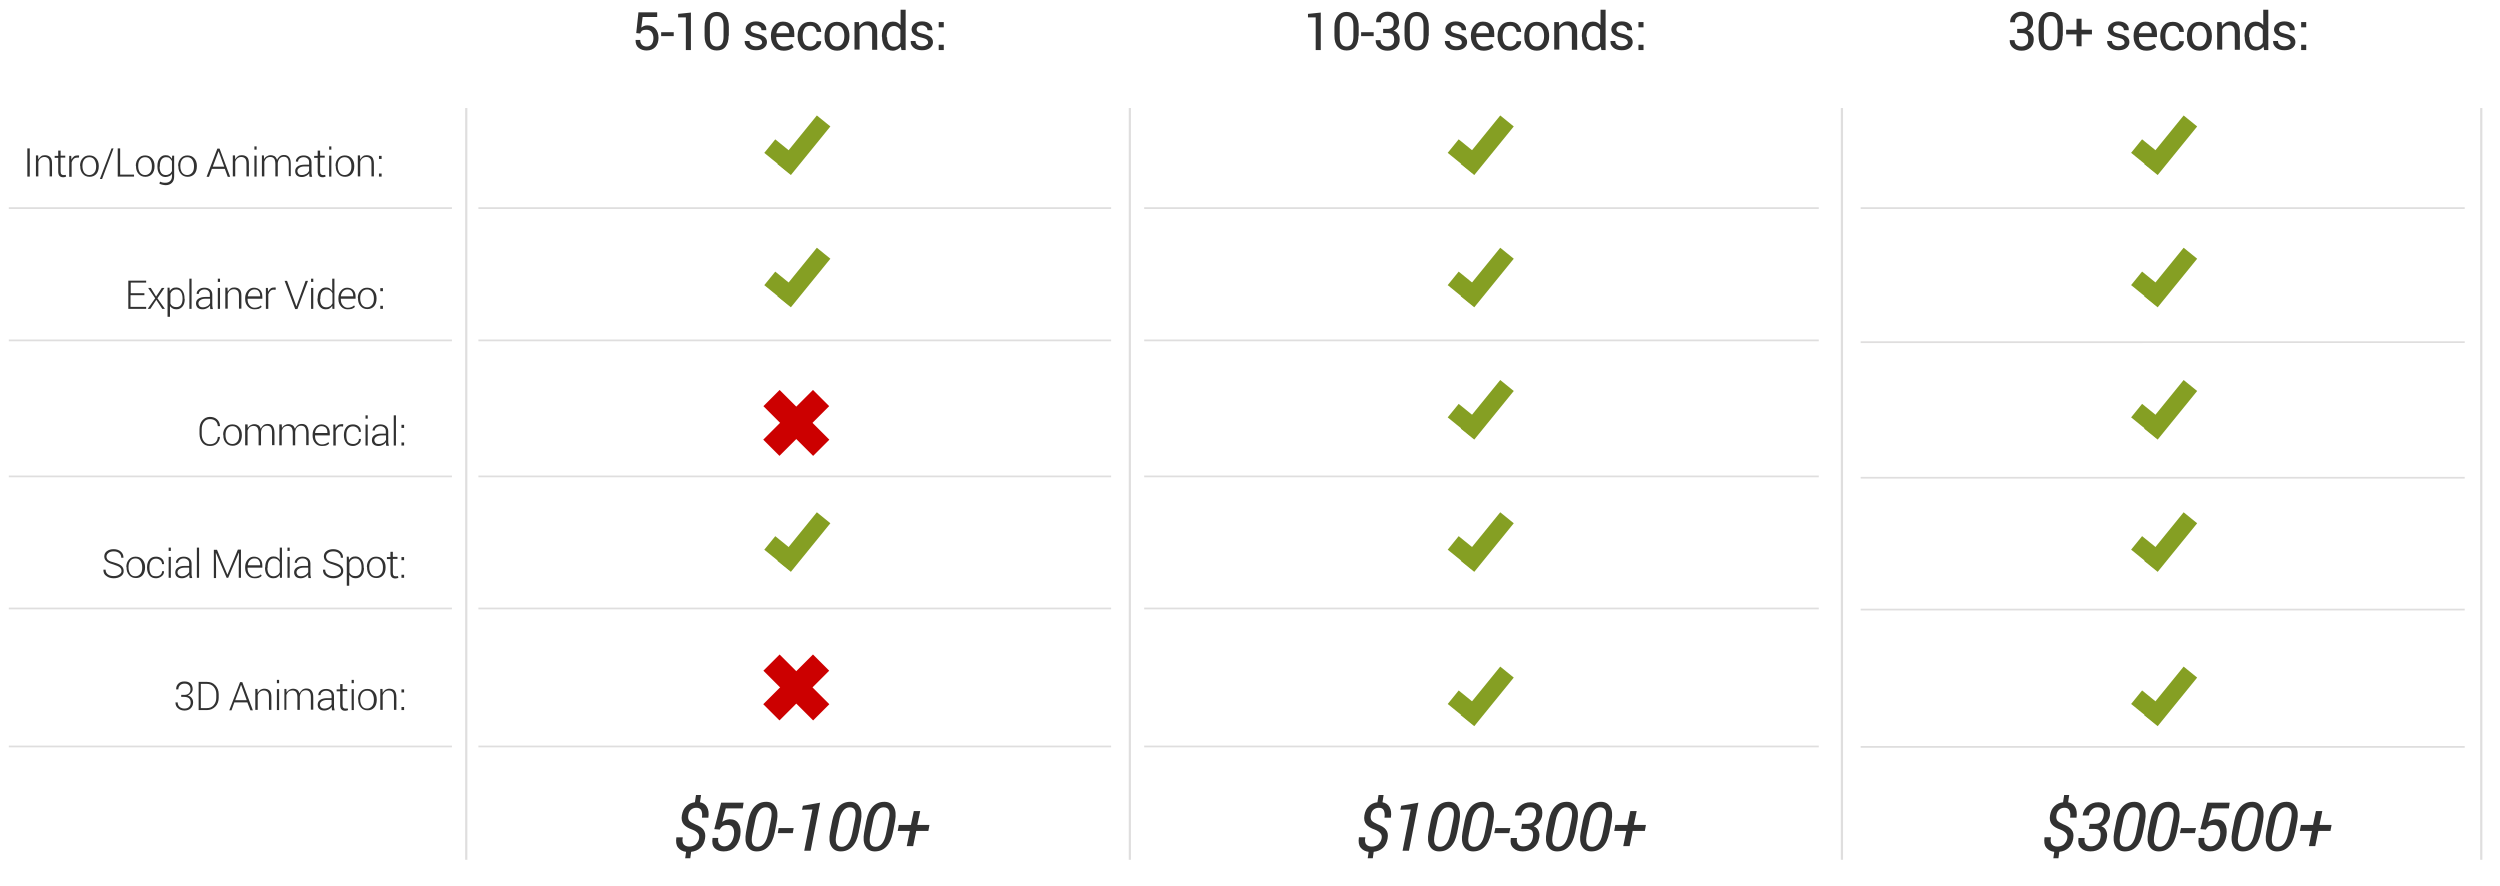 <svg id="Table_1_" xmlns="http://www.w3.org/2000/svg" viewBox="0 0 1134 402"><style>.st0{fill-rule:evenodd;clip-rule:evenodd;fill:#dfdede}.st1{fill:#313131}.st2{fill:#C00}.st3{fill:#859f23}</style><g id="Box_x2F_vertical_lines"><g id="Box"><path class="st0" d="M211 49h1v341h-1z" id="Shape_1_copy_11_6_"/><path class="st0" d="M512 49h1v341h-1z" id="Shape_1_copy_11_4_"/><path class="st0" d="M835 49h1v341h-1z" id="Shape_1_copy_11"/><path class="st0" d="M1125 49h1v341h-1z" id="Shape_1_copy_11_2_"/></g></g><g id="_x35_-10sec_1_"><g id="Price"><path class="st1" d="M317.1 380.3c.1-.9 0-1.7-.5-2.3-.5-.6-1.3-1.2-2.6-1.7-1.8-.6-3.1-1.4-3.9-2.4-.8-1-1.1-2.4-.8-4.1.3-1.7.9-3.1 2-4.1 1-1 2.3-1.6 3.9-1.8l.5-3.3h2.3l-.5 3.3c1.5.3 2.5 1 3.2 2.2.7 1.2.9 2.8.6 4.8h-2.9c.2-1.4.1-2.5-.3-3.3-.4-.8-1.1-1.2-2.2-1.2-1 0-1.8.3-2.5.9s-1.1 1.5-1.2 2.5c-.2 1 0 1.8.4 2.4.5.6 1.4 1.1 2.7 1.7 1.8.7 3.1 1.5 3.8 2.5s1 2.3.7 4c-.3 1.8-1 3.2-2.1 4.2s-2.5 1.6-4.2 1.8l-.4 2.9h-2.3l.4-2.9c-1.5-.2-2.7-.8-3.6-1.9s-1.1-2.7-.8-4.7h2.9c-.3 1.6-.1 2.7.5 3.3.6.6 1.4.9 2.4.9 1.1 0 2.1-.3 2.9-.9.9-.9 1.4-1.7 1.6-2.8zM324 376.1l3.1-12h10.2l-.4 2.6h-7.7l-1.6 6.1c.5-.3 1-.6 1.5-.8s1.1-.3 1.8-.4c1.9 0 3.3.6 4.1 2 .9 1.3 1.1 3.1.8 5.4-.4 2.3-1.2 4-2.5 5.3-1.3 1.3-3 1.9-5.1 1.9-1.7 0-3-.5-4-1.5s-1.3-2.5-1-4.5v-.1h2.6c-.2 1.2 0 2.2.5 2.8.5.6 1.3 1 2.2 1 1.1 0 2-.4 2.8-1.3.8-.9 1.3-2.1 1.6-3.6.2-1.5.1-2.6-.4-3.5-.5-.9-1.3-1.3-2.4-1.3-1 0-1.8.2-2.3.5-.5.4-1 .9-1.3 1.6l-2.5-.2zM351.4 377.6c-.6 3-1.6 5.1-3 6.5-1.4 1.4-3.1 2.1-5.2 2.1-1.9 0-3.3-.8-4.2-2.3-.9-1.5-1.1-3.6-.6-6.4l1-5.2c.6-3 1.6-5.1 3-6.5 1.4-1.4 3.1-2.1 5.2-2.1 1.9 0 3.3.8 4.2 2.3.9 1.5 1.1 3.6.6 6.4l-1 5.2zm-1.7-5.8c.4-2 .4-3.5 0-4.3-.4-.9-1.2-1.3-2.4-1.3-1.1 0-2.1.5-2.9 1.5-.8 1-1.5 2.4-1.8 4.2l-1.3 6.4c-.4 2-.4 3.5 0 4.4s1.2 1.4 2.4 1.4c1.1 0 2.1-.5 2.9-1.5.8-1 1.4-2.4 1.8-4.3l1.3-6.5zM359.6 377.9h-6.8l.4-2.3h6.8l-.4 2.3zM367.7 385.9h-2.9l3.7-18.7-4.7.1.4-1.8 7.8-1.4-4.3 21.8zM389.5 377.6c-.6 3-1.6 5.1-3 6.5-1.4 1.4-3.1 2.1-5.2 2.1-1.9 0-3.3-.8-4.2-2.3-.9-1.5-1.1-3.6-.6-6.4l1-5.2c.6-3 1.6-5.1 3-6.5 1.4-1.4 3.1-2.1 5.2-2.1 1.9 0 3.3.8 4.2 2.3.9 1.5 1.1 3.6.6 6.4l-1 5.2zm-1.7-5.8c.4-2 .4-3.5 0-4.3-.4-.9-1.2-1.3-2.4-1.3-1.1 0-2.1.5-2.9 1.5-.8 1-1.5 2.4-1.8 4.2l-1.3 6.4c-.4 2-.4 3.5 0 4.4s1.2 1.4 2.4 1.4c1.1 0 2.1-.5 2.9-1.5.8-1 1.4-2.4 1.8-4.3l1.3-6.5zM405 377.6c-.6 3-1.6 5.1-3 6.5-1.4 1.4-3.1 2.1-5.2 2.1-1.9 0-3.3-.8-4.2-2.3-.9-1.5-1.1-3.6-.6-6.4l1-5.2c.6-3 1.6-5.1 3-6.5 1.4-1.4 3.1-2.1 5.2-2.1 1.9 0 3.3.8 4.2 2.3.9 1.5 1.1 3.6.6 6.4l-1 5.2zm-1.8-5.8c.4-2 .4-3.5 0-4.3-.4-.9-1.2-1.3-2.4-1.3-1.1 0-2.1.5-2.9 1.5-.8 1-1.5 2.4-1.8 4.2l-1.3 6.4c-.4 2-.4 3.5 0 4.4s1.2 1.4 2.4 1.4c1.1 0 2.1-.5 2.9-1.5.8-1 1.4-2.4 1.8-4.3l1.3-6.5zM416.1 374.2h5.5l-.5 2.7h-5.5l-1.4 6.9h-2.9l1.4-6.9h-5.5l.5-2.7h5.5l1.3-6.3h2.9l-1.3 6.3z"/></g><g id="Lines_1_"><path class="st0" d="M217 94h287v.8H217z" id="Shape_1"/><path class="st0" d="M217 154h287v.8H217z" id="Shape_1_copy"/><path class="st0" d="M217 215.7h287v.8H217z" id="Shape_1_copy_6"/><path class="st0" d="M217 275.6h287v.8H217z" id="Shape_1_copy_7"/><path class="st0" d="M217 338.2h287v.8H217z" id="Shape_1_copy_8"/></g><g id="Marks_1_"><path class="st2" d="M368.765 296.873l7.353 7.354-22.556 22.556-7.354-7.353z"/><path class="st2" d="M346.278 304.235l7.354-7.353 22.556 22.556-7.353 7.354zM368.764 176.874l7.354 7.354-22.557 22.556-7.353-7.354z"/><path class="st2" d="M346.28 184.236l7.353-7.354 22.556 22.557-7.355 7.353z"/><path class="st3" d="M370.525 232.366l6.13 4.983-17.91 22.037-6.132-4.983z"/><path class="st3" d="M362.995 252.418l-4.983 6.13-11.33-9.207 4.983-6.13z"/><g><path class="st3" d="M370.527 112.37l6.13 4.983-17.912 22.04-6.13-4.984z"/><path class="st3" d="M362.99 132.42l-4.982 6.13-11.33-9.208 4.983-6.13z"/></g><g><path class="st3" d="M370.528 52.373l6.13 4.982-17.912 22.04-6.13-4.984z"/><path class="st3" d="M362.988 72.42l-4.982 6.13-11.33-9.207 4.982-6.13z"/></g></g><g id="_x35_-10sec"><path class="st1" d="M288.6 15l1-9.4h8.5v2.1h-6.6l-.6 4.8c.4-.3.8-.5 1.2-.7s1-.3 1.5-.3c1.6 0 2.8.5 3.7 1.5s1.4 2.4 1.4 4.2c0 1.7-.5 3.1-1.4 4.1s-2.3 1.6-4 1.6c-1.4 0-2.6-.4-3.6-1.2s-1.4-1.9-1.4-3.5v-.1h2.1c0 .9.3 1.6.8 2.2.5.5 1.2.8 2.1.8 1 0 1.7-.3 2.3-1 .5-.7.8-1.6.8-2.8 0-1.1-.3-2-.8-2.7-.5-.7-1.3-1.1-2.3-1.1-.9 0-1.6.1-2 .4s-.7.7-.9 1.3l-1.8-.2zM305.6 16.4h-5.7v-1.8h5.7v1.8zM313.4 22.7h-2.3V7.9h-3.5V6.3l5.8-.6v17zM330.5 16.2c0 2.2-.5 3.8-1.4 5s-2.3 1.7-4 1.7-3-.6-4-1.7-1.5-2.8-1.5-5v-4c0-2.2.5-3.8 1.5-5s2.3-1.8 4-1.8c1.7 0 3 .6 4 1.8s1.5 2.8 1.5 5v4zm-2.3-4.5c0-1.5-.3-2.6-.8-3.3-.5-.7-1.3-1.1-2.3-1.1s-1.8.4-2.3 1.1c-.5.7-.8 1.9-.8 3.3v5c0 1.5.3 2.6.8 3.3s1.3 1.1 2.3 1.1 1.8-.4 2.3-1.1.8-1.9.8-3.3v-5zM345.7 19.3c0-.5-.2-.9-.6-1.3s-1.1-.6-2.2-.9c-1.5-.3-2.7-.8-3.5-1.4-.8-.6-1.2-1.4-1.2-2.3 0-1 .4-1.9 1.3-2.6.9-.7 2-1.1 3.4-1.1 1.5 0 2.7.4 3.5 1.1s1.3 1.7 1.2 2.8v.1h-2.2c0-.6-.2-1.1-.7-1.5s-1.1-.7-1.8-.7c-.8 0-1.4.2-1.8.5s-.6.8-.6 1.3.2.9.5 1.2 1.1.5 2.1.8c1.6.3 2.8.8 3.6 1.4s1.2 1.4 1.2 2.4c0 1.1-.5 2-1.4 2.7s-2.1 1-3.6 1c-1.6 0-2.9-.4-3.8-1.2s-1.4-1.8-1.3-2.9v-.1h2.2c0 .8.3 1.4.9 1.8s1.2.6 2 .6 1.5-.2 1.9-.5.9-.6.9-1.2zM355.5 23c-1.8 0-3.2-.6-4.2-1.8s-1.6-2.7-1.6-4.6v-.5c0-1.8.5-3.3 1.6-4.5s2.3-1.8 3.8-1.8c1.7 0 3 .5 3.9 1.5s1.3 2.4 1.3 4.1v1.4h-8.2v.1c0 1.2.3 2.2.9 3 .6.8 1.4 1.2 2.5 1.2.8 0 1.5-.1 2.1-.3s1.1-.5 1.5-.9l.9 1.5c-.5.4-1.1.8-1.8 1.1s-1.6.5-2.7.5zm-.3-11.4c-.8 0-1.4.3-2 1-.5.7-.9 1.5-1 2.4v.1h5.8v-.3c0-.9-.2-1.7-.7-2.3s-1.2-.9-2.1-.9zM367.5 21.1c.8 0 1.4-.2 2-.7s.9-1.1.9-1.7h2.1v.1c0 1.1-.4 2.1-1.5 2.9s-2.2 1.3-3.5 1.3c-1.8 0-3.3-.6-4.2-1.8s-1.5-2.7-1.5-4.5v-.5c0-1.8.5-3.3 1.5-4.5s2.4-1.8 4.2-1.8c1.5 0 2.7.4 3.6 1.3s1.4 1.9 1.4 3.2v.1h-2.1c0-.8-.3-1.4-.8-2s-1.2-.8-2.1-.8c-1.2 0-2.1.4-2.6 1.3s-.8 1.9-.8 3.2v.5c0 1.3.3 2.4.8 3.2.5.8 1.4 1.2 2.6 1.2zM374 16.3c0-1.9.5-3.4 1.5-4.6s2.4-1.8 4.1-1.8c1.8 0 3.1.6 4.2 1.8s1.5 2.8 1.5 4.6v.3c0 1.9-.5 3.4-1.5 4.6s-2.4 1.8-4.1 1.8-3.1-.6-4.2-1.8-1.5-2.8-1.5-4.6v-.3zm2.3.2c0 1.3.3 2.5.8 3.3.6.9 1.4 1.3 2.5 1.3s1.9-.4 2.5-1.3c.6-.9.9-2 .9-3.3v-.3c0-1.3-.3-2.4-.9-3.3s-1.4-1.3-2.5-1.3-1.9.4-2.5 1.3-.8 2-.8 3.3v.3zM389.6 10l.2 1.9c.4-.7 1-1.2 1.6-1.6.6-.4 1.4-.6 2.2-.6 1.4 0 2.4.4 3.2 1.2s1.1 2 1.1 3.7v8h-2.3v-8c0-1.1-.2-1.9-.7-2.4-.4-.5-1.1-.7-2-.7-.7 0-1.3.2-1.8.5s-.9.8-1.2 1.3v9.2h-2.3V10h2zM400 16.6c0-2 .4-3.7 1.3-4.9s2.1-1.9 3.7-1.9c.7 0 1.4.1 2 .4s1.1.7 1.5 1.2v-7h2.3v18.3h-1.9l-.3-1.6c-.4.6-.9 1-1.5 1.3s-1.3.6-2.1.6c-1.5 0-2.8-.6-3.6-1.7s-1.3-2.6-1.3-4.4v-.3zm2.4.3c0 1.3.3 2.3.8 3.1s1.3 1.2 2.4 1.2c.7 0 1.3-.2 1.7-.5s.9-.8 1.1-1.3v-5.9c-.3-.5-.7-.9-1.2-1.2s-1-.5-1.7-.5c-1.1 0-1.9.5-2.5 1.4s-.8 2.1-.8 3.6v.1zM421 19.3c0-.5-.2-.9-.6-1.3s-1.1-.6-2.2-.9c-1.5-.3-2.7-.8-3.5-1.4-.8-.6-1.2-1.4-1.2-2.3 0-1 .4-1.9 1.3-2.6.9-.7 2-1.1 3.4-1.1 1.5 0 2.7.4 3.5 1.1s1.3 1.7 1.2 2.8v.1h-2.2c0-.6-.2-1.1-.7-1.5s-1.1-.7-1.8-.7c-.8 0-1.4.2-1.8.5s-.6.8-.6 1.3.2.9.5 1.2 1.1.5 2.1.8c1.6.3 2.8.8 3.6 1.4s1.2 1.4 1.2 2.4c0 1.1-.5 2-1.4 2.7s-2.1 1-3.6 1c-1.6 0-2.9-.4-3.8-1.2s-1.4-1.8-1.3-2.9v-.1h2.2c0 .8.3 1.4.9 1.8s1.2.6 2 .6 1.5-.2 1.9-.5.9-.6.9-1.2zM428.1 12.4h-2.3V10h2.3v2.4zm0 10.3h-2.3v-2.4h2.3v2.4z"/></g></g><g id="_x31_0-30sec"><g id="Price_1_"><path class="st1" d="M626.7 380.3c.2-.9 0-1.7-.5-2.3-.5-.6-1.3-1.2-2.6-1.7-1.8-.6-3.1-1.4-3.9-2.4-.8-1-1.1-2.4-.8-4.1.3-1.7.9-3.1 2-4.1 1-1 2.3-1.6 3.9-1.8l.5-3.3h2.3l-.5 3.3c1.5.3 2.5 1 3.2 2.2.7 1.2.9 2.8.6 4.8H628c.2-1.4.1-2.5-.3-3.3-.4-.8-1.1-1.2-2.2-1.2-1 0-1.8.3-2.5.9s-1.1 1.5-1.2 2.5c-.2 1 0 1.8.4 2.4.5.6 1.4 1.1 2.7 1.7 1.8.7 3.1 1.5 3.8 2.5.8 1 1 2.3.7 4-.3 1.8-1 3.2-2.1 4.2s-2.5 1.6-4.2 1.8l-.4 2.9h-2.3l.4-2.9c-1.5-.2-2.7-.8-3.6-1.9s-1.1-2.7-.8-4.7h2.9c-.3 1.6-.1 2.7.5 3.3.6.6 1.4.9 2.4.9 1.1 0 2.1-.3 2.9-.9.9-.9 1.4-1.7 1.6-2.8zM639.1 385.9h-2.9l3.7-18.7-4.7.1.4-1.8 7.8-1.4-4.3 21.8zM661 377.6c-.6 3-1.6 5.1-3 6.5s-3.1 2.1-5.2 2.1c-1.9 0-3.3-.8-4.2-2.3-.9-1.5-1.1-3.6-.6-6.4l1-5.2c.6-3 1.6-5.1 3-6.5 1.4-1.4 3.1-2.1 5.2-2.1 1.9 0 3.3.8 4.2 2.3s1.1 3.6.6 6.4l-1 5.2zm-1.8-5.8c.4-2 .4-3.5 0-4.3s-1.2-1.3-2.4-1.3c-1.1 0-2.1.5-2.9 1.5-.8 1-1.5 2.4-1.8 4.2l-1.3 6.4c-.4 2-.4 3.5 0 4.4s1.2 1.4 2.4 1.4c1.1 0 2.1-.5 2.9-1.5.8-1 1.4-2.4 1.8-4.3l1.3-6.5zM676.4 377.6c-.6 3-1.6 5.1-3 6.5s-3.1 2.1-5.2 2.1c-1.9 0-3.3-.8-4.2-2.3-.9-1.5-1.1-3.6-.6-6.4l1-5.2c.6-3 1.6-5.1 3-6.5 1.4-1.4 3.1-2.1 5.2-2.1 1.9 0 3.3.8 4.2 2.3s1.1 3.6.6 6.4l-1 5.2zm-1.7-5.8c.4-2 .4-3.5 0-4.3s-1.2-1.3-2.4-1.3c-1.1 0-2.1.5-2.9 1.5-.8 1-1.5 2.4-1.8 4.2l-1.3 6.4c-.4 2-.4 3.5 0 4.4s1.2 1.4 2.4 1.4c1.1 0 2.1-.5 2.9-1.5.8-1 1.4-2.4 1.8-4.3l1.3-6.5zM684.6 377.9h-6.8l.5-2.3h6.8l-.5 2.3zM690.3 374.3l.1-.6h2.5c1.1 0 2-.3 2.6-1 .6-.7 1-1.6 1.2-2.7.2-1.3.1-2.2-.4-2.9-.4-.6-1.2-.9-2.3-.9-1 0-1.9.3-2.6 1-.8.7-1.2 1.6-1.4 2.7h-2.8v-.1c.2-1.7 1-3.1 2.3-4.2 1.3-1.1 2.9-1.7 4.8-1.7 1.8 0 3.2.5 4.2 1.6s1.3 2.6 1 4.6c-.2 1-.6 1.9-1.2 2.7-.6.9-1.5 1.5-2.6 2 1.1.4 1.8 1.1 2.2 2.1.4.9.5 1.9.3 3-.3 2.1-1.2 3.6-2.6 4.7-1.4 1.1-3 1.6-4.9 1.6-1.8 0-3.2-.5-4.3-1.6-1.1-1.1-1.4-2.5-1.1-4.4v-.1h2.8c-.2 1.2 0 2.1.5 2.8.5.7 1.3 1 2.4 1 1.1 0 2-.3 2.8-1 .8-.7 1.3-1.7 1.5-3 .2-1.4.1-2.4-.3-3-.4-.6-1.3-.9-2.5-.9H690l.3-1.7zM714.5 377.6c-.6 3-1.6 5.1-3 6.5s-3.1 2.1-5.2 2.1c-1.9 0-3.3-.8-4.2-2.3-.9-1.5-1.1-3.6-.6-6.4l1-5.2c.6-3 1.6-5.1 3-6.5 1.4-1.4 3.1-2.1 5.2-2.1 1.9 0 3.3.8 4.2 2.3s1.1 3.6.6 6.4l-1 5.2zm-1.7-5.8c.4-2 .4-3.5 0-4.3s-1.2-1.3-2.4-1.3c-1.1 0-2.1.5-2.9 1.5-.8 1-1.5 2.4-1.8 4.2l-1.3 6.4c-.4 2-.4 3.5 0 4.4s1.2 1.4 2.4 1.4c1.1 0 2.1-.5 2.9-1.5.8-1 1.4-2.4 1.8-4.3l1.3-6.5zM730 377.6c-.6 3-1.6 5.1-3 6.5s-3.1 2.1-5.2 2.1c-1.9 0-3.3-.8-4.2-2.3-.9-1.5-1.1-3.6-.6-6.4l1-5.2c.6-3 1.6-5.1 3-6.5 1.4-1.4 3.1-2.1 5.2-2.1 1.9 0 3.3.8 4.2 2.3s1.1 3.6.6 6.4l-1 5.2zm-1.8-5.8c.4-2 .4-3.5 0-4.3s-1.2-1.3-2.4-1.3c-1.1 0-2.1.5-2.9 1.5-.8 1-1.5 2.4-1.8 4.2l-1.3 6.4c-.4 2-.4 3.5 0 4.4s1.2 1.4 2.4 1.4c1.1 0 2.1-.5 2.9-1.5.8-1 1.4-2.4 1.8-4.3l1.3-6.5zM741.1 374.2h5.5l-.5 2.7h-5.5l-1.4 6.9h-2.9l1.4-6.9h-5.5l.5-2.7h5.5l1.3-6.3h2.9l-1.3 6.3z"/></g><g id="Lines"><path class="st0" d="M519 94h306v.8H519z" id="Shape_1_1_"/><path class="st0" d="M519 154h306v.8H519z" id="Shape_1_copy_1_"/><path class="st0" d="M519 215.7h306v.8H519z" id="Shape_1_copy_6_1_"/><path class="st0" d="M519 275.6h306v.8H519z" id="Shape_1_copy_7_1_"/><path class="st0" d="M519 338.2h306v.8H519z" id="Shape_1_copy_8_1_"/></g><g id="Marks"><path class="st3" d="M680.512 302.368l6.13 4.982-17.91 22.04-6.132-4.984z"/><path class="st3" d="M672.993 322.406l-4.982 6.13-11.33-9.208 4.984-6.13zM680.513 232.37l6.13 4.983-17.91 22.038-6.132-4.98z"/><path class="st3" d="M672.99 252.407l-4.982 6.13-11.33-9.208 4.983-6.132zM680.514 172.373l6.13 4.982-17.912 22.04-6.13-4.984z"/><path class="st3" d="M672.988 192.407l-4.982 6.13-11.33-9.207 4.983-6.13z"/><g><path class="st3" d="M680.515 112.375l6.13 4.983-17.912 22.038-6.13-4.983z"/><path class="st3" d="M672.986 132.408l-4.983 6.13-11.33-9.208 4.983-6.13z"/></g><g><path class="st3" d="M680.516 52.377l6.13 4.983-17.912 22.038-6.13-4.982z"/><path class="st3" d="M672.984 72.41L668 78.54l-11.328-9.21 4.982-6.13z"/></g></g><g id="_x31_0-30sec_1_"><path class="st1" d="M599.1 22.7h-2.3V7.9h-3.5V6.3l5.8-.6v17zM616.2 16.2c0 2.2-.5 3.8-1.4 5s-2.3 1.7-4 1.7-3-.6-4-1.7-1.5-2.8-1.5-5v-4c0-2.2.5-3.8 1.5-5s2.3-1.8 4-1.8c1.7 0 3 .6 4 1.8s1.5 2.8 1.5 5v4zm-2.3-4.5c0-1.5-.3-2.6-.8-3.3-.5-.7-1.3-1.1-2.3-1.1s-1.8.4-2.3 1.1c-.5.7-.8 1.9-.8 3.3v5c0 1.5.3 2.6.8 3.3s1.3 1.1 2.3 1.1 1.8-.4 2.3-1.1.8-1.9.8-3.3v-5zM623.1 16.4h-5.7v-1.8h5.7v1.8zM627.4 13.1h2c1 0 1.7-.3 2.2-.8s.6-1.2.6-2.1c0-1-.2-1.7-.7-2.2s-1.2-.8-2.1-.8c-.9 0-1.6.3-2.2.8s-.8 1.2-.8 2.1h-2.2V10c0-1.3.4-2.4 1.4-3.3s2.2-1.4 3.8-1.4c1.6 0 2.8.4 3.8 1.3s1.4 2 1.4 3.6c0 .7-.2 1.4-.6 2.1s-1.1 1.2-1.9 1.6c1 .3 1.7.9 2.2 1.6s.6 1.5.6 2.4c0 1.6-.5 2.8-1.5 3.7s-2.4 1.4-4 1.4-2.8-.4-3.9-1.3-1.5-2-1.5-3.4v-.1h2.2c0 .9.3 1.6.8 2.1.6.5 1.3.8 2.3.8 1 0 1.7-.3 2.3-.8.6-.5.8-1.3.8-2.3 0-1.1-.2-1.8-.7-2.3s-1.3-.7-2.3-.7h-2v-1.9zM648 16.2c0 2.2-.5 3.8-1.4 5s-2.3 1.7-4 1.7-3-.6-4-1.7-1.5-2.8-1.5-5v-4c0-2.2.5-3.8 1.5-5s2.3-1.8 4-1.8c1.7 0 3 .6 4 1.8s1.5 2.8 1.5 5v4zm-2.3-4.5c0-1.5-.3-2.6-.8-3.3-.5-.7-1.3-1.1-2.3-1.1s-1.8.4-2.3 1.1c-.5.7-.8 1.9-.8 3.3v5c0 1.5.3 2.6.8 3.3s1.3 1.1 2.3 1.1 1.8-.4 2.3-1.1.8-1.9.8-3.3v-5zM663.1 19.3c0-.5-.2-.9-.6-1.3s-1.1-.6-2.2-.9c-1.5-.3-2.7-.8-3.5-1.4-.8-.6-1.2-1.4-1.2-2.3 0-1 .4-1.9 1.3-2.6.9-.7 2-1.1 3.4-1.1 1.5 0 2.7.4 3.5 1.1s1.3 1.7 1.2 2.8v.1h-2c0-.6-.2-1.1-.7-1.5s-1.1-.7-1.8-.7c-.8 0-1.4.2-1.8.5s-.6.8-.6 1.3.2.9.5 1.2 1.1.5 2.1.8c1.6.3 2.8.8 3.6 1.4s1.2 1.4 1.2 2.4c0 1.1-.5 2-1.4 2.7s-2.1 1-3.6 1c-1.6 0-2.9-.4-3.8-1.2s-1.4-1.8-1.3-2.9v-.1h2.2c0 .8.3 1.4.9 1.8s1.2.6 2 .6 1.5-.2 1.9-.5.7-.6.7-1.2zM673 23c-1.8 0-3.2-.6-4.2-1.8s-1.6-2.7-1.6-4.6v-.5c0-1.8.5-3.3 1.6-4.5s2.3-1.8 3.8-1.8c1.7 0 3 .5 3.9 1.5s1.3 2.4 1.3 4.1v1.4h-8.2v.1c0 1.2.3 2.2.9 3 .6.8 1.4 1.2 2.5 1.2.8 0 1.5-.1 2.1-.3s1.1-.5 1.5-.9l.9 1.5c-.5.4-1.1.8-1.8 1.1s-1.7.5-2.7.5zm-.4-11.4c-.8 0-1.4.3-2 1-.5.7-.9 1.5-1 2.4v.1h5.8v-.3c0-.9-.2-1.7-.7-2.3s-1.1-.9-2.1-.9zM685 21.1c.8 0 1.4-.2 2-.7s.9-1.1.9-1.7h2.1v.1c0 1.1-.4 2.1-1.5 2.9S686.3 23 685 23c-1.8 0-3.3-.6-4.2-1.8s-1.5-2.7-1.5-4.5v-.5c0-1.8.5-3.3 1.5-4.5s2.4-1.8 4.2-1.8c1.5 0 2.7.4 3.6 1.3s1.4 1.9 1.4 3.2v.1h-2.1c0-.8-.3-1.4-.8-2s-1.2-.8-2.1-.8c-1.2 0-2.1.4-2.6 1.3s-.8 1.9-.8 3.2v.5c0 1.3.3 2.4.8 3.2.5.8 1.4 1.2 2.6 1.2zM691.4 16.3c0-1.9.5-3.4 1.5-4.6s2.4-1.8 4.1-1.8c1.8 0 3.1.6 4.2 1.8s1.5 2.8 1.5 4.6v.3c0 1.9-.5 3.4-1.5 4.6s-2.4 1.8-4.1 1.8-3.1-.6-4.2-1.8-1.5-2.8-1.5-4.6v-.3zm2.3.2c0 1.3.3 2.5.8 3.3.6.9 1.4 1.3 2.5 1.3s1.9-.4 2.5-1.3c.6-.9.9-2 .9-3.3v-.3c0-1.3-.3-2.4-.9-3.3s-1.4-1.3-2.5-1.3-1.9.4-2.5 1.3-.8 2-.8 3.3v.3zM707.1 10l.2 1.9c.4-.7 1-1.2 1.6-1.6.6-.4 1.4-.6 2.2-.6 1.4 0 2.4.4 3.2 1.2s1.1 2 1.1 3.7v8H713v-8c0-1.1-.2-1.9-.7-2.4-.4-.5-1.1-.7-2-.7-.7 0-1.3.2-1.8.5s-.9.8-1.2 1.3v9.2H705V10h2.1zM717.5 16.6c0-2 .4-3.7 1.3-4.9s2.1-1.9 3.7-1.9c.7 0 1.4.1 2 .4s1.1.7 1.5 1.2v-7h2.3v18.3h-1.9l-.3-1.6c-.4.6-.9 1-1.5 1.3s-1.3.5-2.1.5c-1.5 0-2.8-.6-3.6-1.7s-1.3-2.6-1.3-4.4v-.2zm2.3.3c0 1.3.3 2.3.8 3.1s1.3 1.2 2.4 1.2c.7 0 1.3-.2 1.7-.5s.9-.8 1.1-1.3v-5.9c-.3-.5-.7-.9-1.2-1.2s-1-.5-1.7-.5c-1.1 0-1.9.5-2.5 1.4s-.8 2.1-.8 3.6v.1zM738.4 19.3c0-.5-.2-.9-.6-1.3s-1.1-.6-2.2-.9c-1.5-.3-2.7-.8-3.5-1.4-.8-.6-1.2-1.4-1.2-2.3 0-1 .4-1.9 1.3-2.6.9-.7 2-1.1 3.4-1.1 1.5 0 2.7.4 3.5 1.1s1.3 1.7 1.2 2.8v.1h-2.2c0-.6-.2-1.1-.7-1.5s-1.1-.7-1.8-.7c-.8 0-1.4.2-1.8.5s-.6.8-.6 1.3.2.9.5 1.2 1.1.5 2.1.8c1.6.3 2.8.8 3.6 1.4s1.2 1.4 1.2 2.4c0 1.1-.5 2-1.4 2.7s-2.1 1-3.6 1c-1.6 0-2.9-.4-3.8-1.2s-1.4-1.8-1.3-2.9v-.1h2.2c0 .8.3 1.4.9 1.8s1.2.6 2 .6 1.5-.2 1.9-.5.9-.6.9-1.2zM745.5 12.4h-2.3V10h2.3v2.4zm0 10.3h-2.3v-2.4h2.3v2.4z"/></g></g><g id="_x33_0_x2B_sec"><g id="Price_2_"><path class="st1" d="M937.7 380.3c.2-.9 0-1.7-.5-2.3-.5-.6-1.3-1.2-2.6-1.7-1.8-.6-3.1-1.4-3.9-2.4-.8-1-1.1-2.4-.8-4.1.3-1.7.9-3.1 2-4.1 1-1 2.3-1.6 3.9-1.8l.5-3.3h2.3l-.5 3.3c1.5.3 2.5 1 3.2 2.2.7 1.2.9 2.8.6 4.8H939c.2-1.4.1-2.5-.3-3.3-.4-.8-1.1-1.2-2.2-1.2-1 0-1.8.3-2.5.9s-1.1 1.5-1.2 2.5c-.2 1 0 1.8.4 2.4.5.6 1.4 1.1 2.7 1.7 1.8.7 3.1 1.5 3.8 2.5.8 1 1 2.3.7 4-.3 1.8-1 3.2-2.1 4.2s-2.5 1.6-4.2 1.8l-.4 2.9h-2.3l.4-2.9c-1.5-.2-2.7-.8-3.6-1.9s-1.1-2.7-.8-4.7h2.9c-.3 1.6-.1 2.7.5 3.3.6.6 1.4.9 2.4.9 1.1 0 2.1-.3 2.9-.9.9-.9 1.4-1.7 1.6-2.8zM947.8 374.3l.1-.6h2.5c1.1 0 2-.3 2.6-1 .6-.7 1-1.6 1.2-2.7.2-1.3.1-2.2-.4-2.9-.4-.6-1.2-.9-2.3-.9-1 0-1.9.3-2.6 1-.8.7-1.2 1.6-1.4 2.7h-2.8v-.1c.2-1.7 1-3.1 2.3-4.2 1.3-1.1 2.9-1.7 4.8-1.7 1.8 0 3.2.5 4.2 1.6s1.3 2.6 1 4.6c-.2 1-.6 1.9-1.2 2.7-.6.9-1.5 1.5-2.6 2 1.1.4 1.8 1.1 2.2 2.1.4.9.5 1.9.3 3-.3 2.1-1.2 3.6-2.6 4.7-1.4 1.1-3 1.6-4.9 1.6-1.8 0-3.2-.5-4.3-1.6-1.1-1.1-1.4-2.5-1.1-4.4v-.1h2.8c-.2 1.2 0 2.1.5 2.8.5.7 1.3 1 2.4 1 1.1 0 2-.3 2.8-1 .8-.7 1.3-1.7 1.5-3 .2-1.4.1-2.4-.3-3-.4-.6-1.3-.9-2.5-.9h-2.5l.3-1.7zM972 377.6c-.6 3-1.6 5.1-3 6.5s-3.1 2.1-5.2 2.1c-1.9 0-3.3-.8-4.2-2.3-.9-1.5-1.1-3.6-.6-6.4l1-5.2c.6-3 1.6-5.1 3-6.5 1.4-1.4 3.1-2.1 5.2-2.1 1.9 0 3.3.8 4.2 2.3s1.1 3.6.6 6.4l-1 5.2zm-1.8-5.8c.4-2 .4-3.5 0-4.3s-1.2-1.3-2.4-1.3c-1.1 0-2.1.5-2.9 1.5-.8 1-1.5 2.4-1.8 4.2l-1.3 6.4c-.4 2-.4 3.5 0 4.4s1.2 1.4 2.4 1.4c1.1 0 2.1-.5 2.9-1.5.8-1 1.4-2.4 1.8-4.3l1.3-6.5zM987.4 377.6c-.6 3-1.6 5.1-3 6.5s-3.1 2.1-5.2 2.1c-1.9 0-3.3-.8-4.2-2.3-.9-1.5-1.1-3.6-.6-6.4l1-5.2c.6-3 1.6-5.1 3-6.5 1.4-1.4 3.1-2.1 5.2-2.1 1.9 0 3.3.8 4.2 2.3s1.1 3.6.6 6.4l-1 5.2zm-1.7-5.8c.4-2 .4-3.5 0-4.3s-1.2-1.3-2.4-1.3c-1.1 0-2.1.5-2.9 1.5-.8 1-1.5 2.4-1.8 4.2l-1.3 6.4c-.4 2-.4 3.5 0 4.4s1.2 1.4 2.4 1.4c1.1 0 2.1-.5 2.9-1.5.8-1 1.4-2.4 1.8-4.3l1.3-6.5zM995.6 377.9h-6.8l.5-2.3h6.8l-.5 2.3zM998.1 376.1l3.1-12h10.2l-.4 2.6h-7.7l-1.6 6.1c.5-.3 1-.6 1.5-.8.5-.2 1.1-.3 1.8-.4 1.9 0 3.3.6 4.1 2 .9 1.3 1.1 3.1.8 5.4-.4 2.3-1.2 4-2.5 5.3-1.3 1.3-3 1.9-5.1 1.9-1.7 0-3-.5-4-1.5s-1.3-2.5-1-4.5v-.1h2.6c-.2 1.2 0 2.2.5 2.8.5.6 1.3 1 2.2 1 1.1 0 2-.4 2.8-1.3.8-.9 1.3-2.1 1.6-3.6.2-1.5.1-2.6-.4-3.5-.5-.9-1.3-1.3-2.4-1.3-1 0-1.8.2-2.3.5-.5.4-1 .9-1.3 1.6l-2.5-.2zM1025.5 377.6c-.6 3-1.6 5.1-3 6.5s-3.1 2.1-5.2 2.1c-1.9 0-3.3-.8-4.2-2.3-.9-1.5-1.1-3.6-.6-6.4l1-5.2c.6-3 1.6-5.1 3-6.5 1.4-1.4 3.1-2.1 5.2-2.1 1.9 0 3.3.8 4.2 2.3s1.1 3.6.6 6.4l-1 5.2zm-1.7-5.8c.4-2 .4-3.5 0-4.3s-1.2-1.3-2.4-1.3c-1.1 0-2.1.5-2.9 1.5-.8 1-1.5 2.4-1.8 4.2l-1.3 6.4c-.4 2-.4 3.5 0 4.4s1.2 1.4 2.4 1.4c1.1 0 2.1-.5 2.9-1.5.8-1 1.4-2.4 1.8-4.3l1.3-6.5zM1041 377.6c-.6 3-1.6 5.1-3 6.5s-3.1 2.1-5.2 2.1c-1.9 0-3.3-.8-4.2-2.3-.9-1.5-1.1-3.6-.6-6.4l1-5.2c.6-3 1.6-5.1 3-6.5 1.4-1.4 3.1-2.1 5.2-2.1 1.9 0 3.3.8 4.2 2.3s1.1 3.6.6 6.4l-1 5.2zm-1.8-5.8c.4-2 .4-3.5 0-4.3s-1.2-1.3-2.4-1.3c-1.1 0-2.1.5-2.9 1.5-.8 1-1.5 2.4-1.8 4.2l-1.3 6.4c-.4 2-.4 3.5 0 4.4s1.2 1.4 2.4 1.4c1.1 0 2.1-.5 2.9-1.5.8-1 1.4-2.4 1.8-4.3l1.3-6.5zM1052.1 374.2h5.5l-.5 2.7h-5.5l-1.4 6.9h-2.9l1.4-6.9h-5.5l.5-2.7h5.5l1.3-6.3h2.9l-1.3 6.3z"/></g><g id="Right_Lines_1_"><path class="st0" d="M844 94h274v.8H844z" id="Shape_1_2_"/><path class="st0" d="M844 154.8h274v.8H844z" id="Shape_1_copy_2_"/><path class="st0" d="M844 216.3h274v.8H844z" id="Shape_1_copy_6_2_"/><path class="st0" d="M844 276.1h274v.8H844z" id="Shape_1_copy_7_2_"/><path class="st0" d="M844 338.4h274v.8H844z" id="Shape_1_copy_8_2_"/></g><g id="Marks_2_"><path class="st3" d="M990.5 302.372l6.13 4.983-17.91 22.038-6.132-4.982z"/><path class="st3" d="M982.99 322.394l-4.984 6.13-11.33-9.208 4.983-6.13zM990.5 232.375l6.132 4.982-17.912 22.04-6.13-4.984z"/><path class="st3" d="M982.986 252.395l-4.982 6.13-11.33-9.208 4.982-6.13zM990.502 172.377l6.13 4.983-17.91 22.038-6.132-4.982z"/><path class="st3" d="M982.984 192.395l-4.983 6.13-11.328-9.207 4.982-6.13z"/><g><path class="st3" d="M990.503 112.38l6.13 4.982L978.72 139.4l-6.13-4.982z"/><path class="st3" d="M982.98 132.396l-4.98 6.13-11.33-9.207 4.982-6.132z"/></g><g><path class="st3" d="M990.504 52.382l6.13 4.982-17.912 22.04-6.13-4.984z"/><path class="st3" d="M982.98 72.397l-4.983 6.13-11.33-9.208 4.982-6.13z"/></g></g><g id="_x33_0_x2B_sec_1_"><path class="st1" d="M915 13.1h2c1 0 1.7-.3 2.2-.8s.6-1.2.6-2.1c0-1-.2-1.7-.7-2.2s-1.2-.8-2.1-.8c-.9 0-1.6.3-2.2.8s-.8 1.2-.8 2.1h-2.2V10c0-1.3.4-2.4 1.4-3.3s2.2-1.4 3.8-1.4c1.6 0 2.8.4 3.8 1.3s1.4 2 1.4 3.6c0 .7-.2 1.4-.6 2.1s-1.1 1.2-1.9 1.6c1 .3 1.7.9 2.2 1.6s.6 1.5.6 2.4c0 1.6-.5 2.8-1.5 3.7s-2.4 1.4-4 1.4-2.8-.4-3.9-1.3-1.5-2-1.5-3.4v-.1h2.2c0 .9.3 1.6.8 2.1.6.5 1.3.8 2.3.8 1 0 1.7-.3 2.3-.8.6-.5.8-1.3.8-2.3 0-1.1-.2-1.8-.7-2.3S918 15 917 15h-2v-1.9zM935.6 16.2c0 2.2-.5 3.8-1.4 5s-2.3 1.7-4 1.7-3-.6-4-1.7-1.5-2.8-1.5-5v-4c0-2.2.5-3.8 1.5-5s2.3-1.8 4-1.8c1.7 0 3 .6 4 1.8s1.5 2.8 1.5 5v4zm-2.3-4.5c0-1.5-.3-2.6-.8-3.3-.5-.7-1.3-1.1-2.3-1.1s-1.8.4-2.3 1.1c-.5.7-.8 1.9-.8 3.3v5c0 1.5.3 2.6.8 3.3s1.3 1.1 2.3 1.1 1.8-.4 2.3-1.1.8-1.9.8-3.3v-5zM944.2 13.5h4.7v2.1h-4.7V21h-2.3v-5.4h-4.7v-2.1h4.7v-5h2.3v5zM963.7 19.3c0-.5-.2-.9-.6-1.3s-1.1-.6-2.2-.9c-1.5-.3-2.7-.8-3.5-1.4-.8-.6-1.2-1.4-1.2-2.3 0-1 .4-1.9 1.3-2.6.9-.7 2-1.1 3.4-1.1 1.5 0 2.6.4 3.5 1.1.9.8 1.3 1.7 1.2 2.8v.1h-2.2c0-.6-.2-1.1-.7-1.5-.5-.4-1.1-.7-1.8-.7-.8 0-1.4.2-1.8.5s-.6.8-.6 1.3.2.9.5 1.2 1.1.5 2.1.8c1.6.3 2.8.8 3.6 1.4.8.6 1.2 1.4 1.2 2.4 0 1.1-.5 2-1.4 2.7-.9.7-2.1 1-3.6 1-1.6 0-2.9-.4-3.8-1.2-.9-.8-1.4-1.8-1.3-2.9v-.1h2.2c0 .8.3 1.4.9 1.8.6.4 1.2.6 2 .6s1.5-.2 1.9-.5c.7-.2.9-.6.9-1.2zM973.6 23c-1.8 0-3.2-.6-4.2-1.8s-1.6-2.7-1.6-4.6v-.5c0-1.8.5-3.3 1.6-4.5s2.3-1.8 3.8-1.8c1.7 0 3 .5 3.9 1.5s1.3 2.4 1.3 4.1v1.4h-8.2v.1c0 1.2.3 2.2.9 3 .6.8 1.4 1.2 2.5 1.2.8 0 1.5-.1 2.1-.3s1.1-.5 1.5-.9l.9 1.5c-.5.4-1.1.8-1.8 1.1s-1.7.5-2.7.5zm-.4-11.4c-.8 0-1.4.3-2 1-.5.7-.9 1.5-1 2.4v.1h5.8v-.3c0-.9-.2-1.7-.7-2.3s-1.1-.9-2.1-.9zM985.6 21.1c.8 0 1.4-.2 2-.7s.9-1.1.9-1.7h2.1v.1c0 1.1-.4 2.1-1.5 2.9s-2.2 1.3-3.5 1.3c-1.8 0-3.3-.6-4.2-1.8s-1.5-2.7-1.5-4.5v-.5c0-1.8.5-3.3 1.5-4.5s2.4-1.8 4.2-1.8c1.5 0 2.7.4 3.6 1.3s1.4 1.9 1.4 3.2v.1h-2.1c0-.8-.3-1.4-.8-2s-1.2-.8-2.1-.8c-1.2 0-2.1.4-2.6 1.3s-.8 1.9-.8 3.2v.5c0 1.3.3 2.4.8 3.2.5.8 1.4 1.2 2.6 1.2zM992 16.3c0-1.9.5-3.4 1.5-4.6s2.4-1.8 4.1-1.8c1.8 0 3.1.6 4.2 1.8s1.5 2.8 1.5 4.6v.3c0 1.9-.5 3.4-1.5 4.6s-2.4 1.8-4.1 1.8-3.1-.6-4.2-1.8-1.5-2.8-1.5-4.6v-.3zm2.3.2c0 1.3.3 2.5.8 3.3.6.9 1.4 1.3 2.5 1.3s1.9-.4 2.5-1.3c.6-.9.9-2 .9-3.3v-.3c0-1.3-.3-2.4-.9-3.3s-1.4-1.3-2.5-1.3-1.9.4-2.5 1.3-.8 2-.8 3.3v.3zM1007.7 10l.2 1.9c.4-.7 1-1.2 1.6-1.6s1.4-.6 2.2-.6c1.4 0 2.4.4 3.2 1.2s1.1 2 1.1 3.7v8h-2.3v-8c0-1.1-.2-1.9-.7-2.4s-1.1-.7-2-.7c-.7 0-1.3.2-1.8.5s-.9.8-1.2 1.3v9.2h-2.3V10h2zM1018.1 16.6c0-2 .4-3.7 1.3-4.9.9-1.2 2.1-1.9 3.7-1.9.7 0 1.4.1 2 .4s1.1.7 1.5 1.2v-7h2.3v18.3h-1.9l-.3-1.6c-.4.6-.9 1-1.5 1.3-.6.3-1.3.5-2.1.5-1.5 0-2.8-.6-3.6-1.7-.9-1.1-1.3-2.6-1.3-4.4v-.2zm2.3.3c0 1.3.3 2.3.8 3.1.5.8 1.3 1.2 2.4 1.2.7 0 1.3-.2 1.7-.5s.9-.8 1.1-1.3v-5.9c-.3-.5-.7-.9-1.2-1.2-.5-.3-1-.5-1.7-.5-1.1 0-1.9.5-2.5 1.4s-.8 2.1-.8 3.6v.1zM1039 19.3c0-.5-.2-.9-.6-1.3s-1.1-.6-2.2-.9c-1.5-.3-2.7-.8-3.5-1.4-.8-.6-1.2-1.4-1.2-2.3 0-1 .4-1.9 1.3-2.6.9-.7 2-1.1 3.4-1.1 1.5 0 2.7.4 3.5 1.1s1.3 1.7 1.2 2.8v.1h-2.2c0-.6-.2-1.1-.7-1.5s-1.1-.7-1.8-.7c-.8 0-1.4.2-1.8.5s-.6.8-.6 1.3.2.9.5 1.2 1.1.5 2.1.8c1.6.3 2.8.8 3.6 1.4s1.2 1.4 1.2 2.4c0 1.1-.5 2-1.4 2.7s-2.1 1-3.6 1c-1.6 0-2.9-.4-3.8-1.2s-1.4-1.8-1.3-2.9v-.1h2.2c0 .8.3 1.4.9 1.8s1.2.6 2 .6 1.5-.2 1.9-.5.9-.6.9-1.2zM1046.1 12.4h-2.3V10h2.3v2.4zm0 10.3h-2.3v-2.4h2.3v2.4z"/></g></g><g id="Side_Options_1_"><g id="Text_Lines_1_"><path class="st0" d="M4 94h201v.8H4z" id="Shape_1_3_"/><path class="st0" d="M4 154h201v.8H4z" id="Shape_1_copy_3_"/><path class="st0" d="M4 215.7h201v.8H4z" id="Shape_1_copy_6_3_"/><path class="st0" d="M4 275.6h201v.8H4z" id="Shape_1_copy_7_3_"/><path class="st0" d="M4 338.2h201v.8H4z" id="Shape_1_copy_8_3_"/></g><g id="Text_1_"><path class="st1" d="M55.1 259c0-.7-.3-1.3-.8-1.7-.5-.4-1.4-.8-2.7-1.2-1.4-.4-2.5-.8-3.2-1.4s-1.1-1.3-1.1-2.3c0-1 .4-1.8 1.2-2.4s1.8-.9 3.1-.9 2.4.4 3.2 1.1 1.2 1.6 1.2 2.7v.1h-1c0-.9-.3-1.6-.9-2.1s-1.4-.8-2.5-.8c-1 0-1.8.2-2.4.7s-.9 1-.9 1.7c0 .6.3 1.2.8 1.6s1.5.8 2.8 1.1c1.4.4 2.4.8 3.1 1.4s1.1 1.4 1.1 2.4-.4 1.8-1.3 2.4-1.9.9-3.2.9c-1.3 0-2.4-.3-3.3-1-1-.6-1.4-1.6-1.4-2.8v-.1h1c0 1 .4 1.7 1.1 2.2.7.5 1.6.7 2.6.7s1.8-.2 2.5-.7 1-.9 1-1.6zM57.3 257.2c0-1.4.4-2.5 1.2-3.4.8-.9 1.8-1.3 3-1.3 1.3 0 2.3.4 3.1 1.3.8.9 1.2 2 1.2 3.4v.3c0 1.4-.4 2.6-1.1 3.4-.8.9-1.8 1.3-3 1.3-1.3 0-2.3-.4-3.1-1.3-.8-.9-1.2-2-1.2-3.4v-.3zm1 .3c0 1.1.3 2 .8 2.8.6.8 1.3 1.1 2.3 1.1 1 0 1.7-.4 2.3-1.1.6-.7.8-1.7.8-2.8v-.3c0-1.1-.3-2-.8-2.8-.6-.8-1.3-1.1-2.3-1.1s-1.8.4-2.3 1.1c-.6.8-.8 1.7-.8 2.8v.3zM70.9 261.4c.7 0 1.3-.2 1.8-.6.5-.4.8-.9.8-1.7h.9v.1c0 .9-.3 1.6-1.1 2.2s-1.6.9-2.5.9c-1.3 0-2.3-.4-3-1.3-.7-.9-1.1-2-1.1-3.4v-.4c0-1.4.4-2.5 1.1-3.4s1.7-1.3 3-1.3c1 0 1.9.3 2.6.9s1 1.4 1 2.4v.1h-.9c0-.8-.3-1.4-.8-1.8s-1.1-.7-1.9-.7c-1 0-1.8.4-2.3 1.1s-.7 1.6-.7 2.8v.4c0 1.1.2 2 .7 2.8s1.4.9 2.4.9zM77.5 249.9h-1v-1.5h1v1.5zm0 12.2h-1v-9.5h1v9.5zM86 262.1c-.1-.3-.1-.6-.1-.8v-.7c-.4.5-.8.9-1.4 1.2s-1.2.5-2 .5c-.9 0-1.6-.2-2.2-.7s-.8-1.2-.8-2c0-.9.4-1.6 1.1-2.1s1.8-.8 3.1-.8h2.1v-1.2c0-.7-.2-1.2-.7-1.6s-1-.6-1.8-.6c-.7 0-1.3.2-1.8.6s-.7.8-.7 1.4h-1v-.1c0-.7.3-1.3 1-1.9s1.6-.8 2.6-.8 1.9.3 2.5.8 1 1.3 1 2.3v4.7c0 .3 0 .7.1 1s.1.6.2.9H86zm-3.5-.7c.8 0 1.4-.2 2-.5.6-.4 1-.8 1.3-1.4v-2h-2.1c-1 0-1.7.2-2.3.6s-.9.9-.9 1.5c0 .5.2.9.5 1.3.4.3.9.5 1.5.5zM90.3 262.1h-1v-13.7h1v13.7zM98.4 249.3l4.7 11.3h.1l4.7-11.3h1.4v12.8h-1v-5.7l.1-5.6h-.1l-4.8 11.3h-.7L98 250.9h-.1l.1 5.6v5.7h-1v-12.8h1.4zM115.4 262.3c-1.2 0-2.2-.4-3-1.3s-1.2-2-1.2-3.3v-.5c0-1.4.4-2.5 1.2-3.4s1.7-1.3 2.8-1.3c1.2 0 2.1.4 2.8 1.1s1 1.7 1 3v.9h-6.7v.3c0 1.1.3 2 .9 2.7.6.7 1.3 1.1 2.2 1.1.7 0 1.2-.1 1.7-.3s.9-.4 1.2-.8l.4.7c-.4.4-.8.7-1.4.9s-1.1.2-1.9.2zm-.1-9c-.8 0-1.4.3-2 .9-.5.6-.8 1.3-.9 2.2h5.6v-.3c0-.8-.2-1.5-.7-2.1s-1.2-.7-2-.7zM120.3 257.4c0-1.5.3-2.7 1-3.6s1.5-1.4 2.7-1.4c.7 0 1.2.1 1.7.4s.9.7 1.2 1.2v-5.6h1v13.7h-.9l-.1-1.4c-.3.5-.7.9-1.2 1.2s-1.1.4-1.8.4c-1.1 0-2-.4-2.7-1.3-.6-.8-1-2-1-3.4v-.2zm1 .2c0 1.2.2 2.1.7 2.8.5.7 1.2 1 2.1 1 .7 0 1.2-.2 1.7-.5s.8-.7 1.1-1.3v-4.5c-.2-.6-.6-1-1-1.3s-1-.5-1.7-.5c-.9 0-1.6.4-2.1 1.1s-.7 1.8-.7 3v.2zM131.4 249.9h-1v-1.5h1v1.5zm0 12.2h-1v-9.5h1v9.5zM139.9 262.1c-.1-.3-.1-.6-.1-.8v-.7c-.4.5-.8.9-1.4 1.2-.6.3-1.2.5-2 .5-.9 0-1.6-.2-2.2-.7-.5-.5-.8-1.2-.8-2 0-.9.4-1.6 1.1-2.1.8-.5 1.8-.8 3.1-.8h2.1v-1.2c0-.7-.2-1.2-.7-1.6-.4-.4-1-.6-1.8-.6-.7 0-1.3.2-1.8.6s-.7.8-.7 1.4h-1v-.1c0-.7.3-1.3 1-1.9.7-.6 1.6-.8 2.6-.8s1.9.3 2.5.8c.6.5 1 1.3 1 2.3v4.7c0 .3 0 .7.1 1 0 .3.1.6.2.9h-1.2zm-3.4-.7c.8 0 1.4-.2 2-.5.6-.4 1-.8 1.3-1.4v-2h-2.1c-1 0-1.7.2-2.3.6s-.9.9-.9 1.5c0 .5.2.9.5 1.3.3.3.8.5 1.5.5zM154.7 259c0-.7-.3-1.3-.8-1.7-.5-.4-1.4-.8-2.7-1.2-1.4-.4-2.5-.8-3.2-1.4s-1.1-1.3-1.1-2.3c0-1 .4-1.8 1.2-2.4s1.8-.9 3.1-.9 2.4.4 3.2 1.1 1.2 1.6 1.2 2.7v.1h-1c0-.9-.3-1.6-.9-2.1s-1.4-.8-2.5-.8c-1 0-1.8.2-2.4.7s-.9 1-.9 1.7c0 .6.3 1.2.8 1.6s1.5.8 2.8 1.1c1.4.4 2.4.8 3.1 1.4s1.1 1.4 1.1 2.4-.4 1.8-1.3 2.4-1.9.9-3.2.9c-1.3 0-2.4-.3-3.3-1-1-.6-1.4-1.6-1.4-2.8v-.1h1c0 1 .4 1.7 1.1 2.2.7.5 1.6.7 2.6.7s1.8-.2 2.5-.7 1-.9 1-1.6zM165.1 257.6c0 1.4-.3 2.6-1 3.4-.6.8-1.5 1.3-2.7 1.3-.7 0-1.3-.1-1.8-.4s-.9-.6-1.2-1.1v4.9h-1.1v-13.2h.9l.1 1.5c.3-.5.7-.9 1.2-1.2s1.1-.4 1.8-.4c1.1 0 2 .5 2.7 1.4s1 2.1 1 3.6v.2zm-1.1-.2c0-1.2-.2-2.2-.7-3-.5-.8-1.2-1.1-2.1-1.1-.7 0-1.3.2-1.7.5s-.8.8-1 1.3v4.6c.2.5.6.9 1 1.2.5.3 1 .4 1.7.4.9 0 1.6-.3 2.1-1s.7-1.6.7-2.8v-.1zM166.4 257.2c0-1.4.4-2.5 1.2-3.4s1.8-1.3 3-1.3c1.3 0 2.3.4 3.1 1.3s1.2 2 1.2 3.4v.3c0 1.4-.4 2.6-1.1 3.4-.8.9-1.8 1.3-3 1.3-1.3 0-2.3-.4-3.1-1.3-.8-.9-1.2-2-1.2-3.4v-.3zm1.1.3c0 1.1.3 2 .8 2.8.6.8 1.3 1.1 2.3 1.1 1 0 1.7-.4 2.3-1.1.6-.7.8-1.7.8-2.8v-.3c0-1.1-.3-2-.8-2.8-.6-.8-1.3-1.1-2.3-1.1s-1.8.4-2.3 1.1c-.6.8-.8 1.7-.8 2.8v.3zM178.2 250.2v2.4h2.1v.9h-2.1v6.2c0 .6.1 1.1.3 1.3.2.3.5.4.9.4h.5c.2 0 .3 0 .6-.1l.2.8c-.2.1-.4.1-.6.2-.3 0-.5.1-.8.1-.7 0-1.2-.2-1.6-.6-.4-.4-.6-1.1-.6-2v-6.2h-1.6v-.9h1.6v-2.4h1.1zM183.3 254.1h-1.2v-1.4h1.2v1.4zm0 8h-1.2v-1.4h1.2v1.4z"/><g><path class="st1" d="M82.4 315.2h1.2c.9 0 1.6-.2 2.1-.7.5-.5.7-1.1.7-1.8 0-.8-.2-1.4-.7-1.9s-1.1-.7-2-.7c-.8 0-1.5.2-2 .7-.5.5-.8 1.1-.8 1.9h-1v-.1c0-1 .3-1.8 1-2.5s1.6-1 2.8-1c1.1 0 2.1.3 2.7.9s1 1.5 1 2.6c0 .6-.2 1.2-.6 1.7-.4.5-.9.9-1.6 1.2.8.2 1.4.6 1.8 1.2.4.5.6 1.2.6 1.9 0 1.1-.4 2-1.1 2.7s-1.7 1-2.8 1c-1.1 0-2.1-.3-2.9-1-.8-.6-1.2-1.5-1.2-2.6v-.1h1c0 .8.3 1.5.8 2 .6.5 1.3.8 2.2.8.9 0 1.6-.2 2.1-.7s.8-1.1.8-2c0-.9-.3-1.6-.8-2-.5-.4-1.3-.6-2.3-.6h-1.2v-.9zM90.1 322.1v-12.8h3.7c1.6 0 2.9.5 3.9 1.6s1.5 2.4 1.5 4v1.6c0 1.6-.5 3-1.5 4s-2.3 1.6-3.9 1.6h-3.7zm1-11.9v11h2.7c1.3 0 2.3-.4 3.1-1.3s1.2-2 1.2-3.4v-1.7c0-1.3-.4-2.4-1.2-3.3-.8-.9-1.9-1.3-3.1-1.3h-2.7zM112.2 318.6h-5.9l-1.3 3.6h-1l4.9-12.8h1l4.8 12.8h-1.1l-1.4-3.6zm-5.5-1h5.2l-2.5-6.9h-.1l-2.6 6.9zM116.8 312.6l.1 1.7c.3-.6.7-1 1.2-1.4.5-.3 1.1-.5 1.8-.5 1 0 1.8.3 2.4.9s.8 1.6.8 2.9v5.8H122v-5.8c0-1.1-.2-1.9-.6-2.3s-1-.7-1.7-.7-1.3.2-1.8.6-.8.9-1 1.6v6.6h-1.1v-9.5h1zM126.6 309.9h-1v-1.5h1v1.5zm0 12.2h-1v-9.5h1v9.5zM129.9 312.6l.1 1.6c.3-.6.7-1 1.2-1.3.5-.3 1.1-.5 1.8-.5s1.3.2 1.8.5c.5.4.8.9 1.1 1.6.3-.7.7-1.2 1.2-1.6.5-.4 1.2-.6 1.9-.6 1 0 1.8.3 2.3 1 .6.7.8 1.7.8 3.1v5.5H141v-5.6c0-1.2-.2-2-.6-2.5s-1-.7-1.7-.7c-.8 0-1.4.3-1.9.8-.4.5-.7 1.2-.8 2V322h-1.1v-5.6c0-1.2-.2-2-.6-2.5-.4-.5-1-.7-1.7-.7s-1.3.2-1.8.6c-.4.4-.7.9-.9 1.5v6.7h-.9v-9.5h.9zM150.6 322.1c-.1-.3-.1-.6-.1-.8v-.7c-.4.5-.8.9-1.4 1.2s-1.2.5-2 .5c-.9 0-1.6-.2-2.2-.7s-.8-1.2-.8-2c0-.9.4-1.6 1.1-2.1s1.8-.8 3.1-.8h2.1v-1.2c0-.7-.2-1.2-.7-1.6s-1-.6-1.8-.6c-.7 0-1.3.2-1.8.6s-.7.8-.7 1.4h-1v-.1c0-.7.3-1.3 1-1.9s1.6-.8 2.6-.8 1.9.3 2.5.8 1 1.3 1 2.3v4.7c0 .3 0 .7.1 1s.1.6.2.9h-1.2zm-3.5-.7c.8 0 1.4-.2 2-.5.6-.4 1-.8 1.3-1.4v-2h-2.1c-1 0-1.7.2-2.3.6s-.9.9-.9 1.5c0 .5.2.9.5 1.3.4.3.9.5 1.5.5zM155.4 310.2v2.4h2.1v.9h-2.1v6.2c0 .6.1 1.1.3 1.3s.5.4.9.4h.5c.2 0 .3 0 .6-.1l.2.8c-.2.1-.4.1-.6.2s-.5.1-.8.1c-.7 0-1.2-.2-1.6-.6s-.6-1.1-.6-2v-6.2h-1.6v-.9h1.6v-2.4h1.1zM160.5 309.9h-1v-1.5h1v1.5zm0 12.2h-1v-9.5h1v9.5zM162.4 317.2c0-1.4.4-2.5 1.2-3.4s1.8-1.3 3-1.3c1.3 0 2.3.4 3.1 1.3s1.2 2 1.2 3.4v.3c0 1.4-.4 2.6-1.1 3.4-.8.9-1.8 1.3-3 1.3-1.3 0-2.3-.4-3.1-1.3-.8-.9-1.2-2-1.2-3.4v-.3zm1 .3c0 1.1.3 2 .8 2.8.6.8 1.3 1.1 2.3 1.1 1 0 1.7-.4 2.3-1.1.6-.7.8-1.7.8-2.8v-.3c0-1.1-.3-2-.8-2.8s-1.3-1.1-2.3-1.1-1.8.4-2.3 1.1-.8 1.7-.8 2.8v.3zM173.5 312.6l.1 1.7c.3-.6.7-1 1.2-1.4.5-.3 1.1-.5 1.8-.5 1 0 1.8.3 2.4.9.5.6.8 1.6.8 2.9v5.8h-1.1v-5.8c0-1.1-.2-1.9-.6-2.3-.4-.5-1-.7-1.7-.7s-1.3.2-1.8.6-.8.9-1 1.6v6.6h-1.1v-9.5h1zM183.3 314.1h-1.2v-1.4h1.2v1.4zm0 8h-1.2v-1.4h1.2v1.4z"/></g><g><path class="st1" d="M99.8 198.1c-.1 1.3-.6 2.3-1.4 3.1s-1.9 1.1-3.2 1.1c-1.4 0-2.6-.5-3.4-1.5s-1.3-2.4-1.3-4v-2.1c0-1.6.4-3 1.3-4s2-1.6 3.4-1.6 2.4.4 3.2 1.1 1.3 1.7 1.4 3v.1h-1c-.1-1.1-.5-1.9-1.1-2.4s-1.4-.8-2.5-.8-2 .4-2.7 1.3-1 2-1 3.3v2.1c0 1.4.3 2.5 1 3.4.7.9 1.6 1.3 2.7 1.3s1.9-.3 2.5-.8c.6-.5 1-1.4 1.1-2.5h1zM101.2 197.2c0-1.4.4-2.5 1.2-3.4s1.8-1.3 3-1.3c1.3 0 2.3.4 3.1 1.3s1.2 2 1.2 3.4v.3c0 1.4-.4 2.6-1.1 3.4s-1.8 1.3-3 1.3c-1.3 0-2.3-.4-3.1-1.3s-1.2-2-1.2-3.4v-.3zm1.1.3c0 1.1.3 2 .8 2.8.6.7 1.3 1.1 2.3 1.1 1 0 1.7-.4 2.3-1.1.6-.7.8-1.7.8-2.8v-.3c0-1.1-.3-2-.8-2.8-.6-.8-1.3-1.1-2.3-1.1s-1.8.4-2.3 1.1c-.6.8-.8 1.7-.8 2.8v.3zM112.3 192.6l.1 1.6c.3-.6.7-1 1.2-1.3s1.1-.5 1.8-.5 1.3.2 1.8.5.8.9 1.1 1.6c.3-.7.7-1.2 1.2-1.6s1.2-.6 1.9-.6c1 0 1.8.3 2.3 1s.8 1.7.8 3.1v5.5h-1.1v-5.6c0-1.2-.2-2-.6-2.5s-1-.7-1.7-.7c-.8 0-1.4.3-1.9.8s-.7 1.2-.8 2V202h-1.1v-5.6c0-1.2-.2-2-.6-2.5s-1-.7-1.7-.7-1.3.2-1.8.6c-.4.4-.7.9-.9 1.5v6.7h-1.1v-9.5h1.1zM127.8 192.6l.1 1.6c.3-.6.7-1 1.2-1.3s1.1-.5 1.8-.5 1.3.2 1.8.5.8.9 1.1 1.6c.3-.7.7-1.2 1.2-1.6s1.2-.6 1.9-.6c1 0 1.8.3 2.3 1s.8 1.7.8 3.1v5.5h-1.1v-5.6c0-1.2-.2-2-.6-2.5s-1-.7-1.7-.7c-.8 0-1.4.3-1.9.8s-.7 1.2-.8 2V202h-1.1v-5.6c0-1.2-.2-2-.6-2.5s-1-.7-1.7-.7-1.3.2-1.8.6c-.4.4-.7.9-.9 1.5v6.7h-1.1v-9.5h1.1zM146 202.3c-1.2 0-2.2-.4-3-1.3-.8-.9-1.2-2-1.2-3.3v-.5c0-1.4.4-2.5 1.2-3.4s1.7-1.3 2.8-1.3c1.2 0 2.1.4 2.8 1.1s1 1.7 1 3v.9h-6.7v.3c0 1.1.3 2 .9 2.7.6.7 1.3 1.1 2.2 1.1.7 0 1.2-.1 1.7-.3.5-.2.9-.4 1.2-.8l.4.7c-.4.4-.8.7-1.4.9-.5.1-1.2.2-1.9.2zm-.2-9c-.8 0-1.4.3-2 .9-.5.6-.8 1.3-.9 2.2h5.6v-.3c0-.8-.2-1.5-.7-2.1-.5-.4-1.1-.7-2-.7zM155.6 193.5l-.8-.1c-.7 0-1.2.2-1.6.6s-.7.9-.9 1.5v6.6h-1.1v-9.5h.9l.1 1.6v.1c.3-.6.6-1 1.1-1.4s1-.5 1.7-.5h.4c.1 0 .2 0 .3.1l-.1 1zM160.2 201.4c.7 0 1.3-.2 1.8-.6s.8-.9.8-1.7h.9v.1c0 .9-.3 1.6-1.1 2.2s-1.6.9-2.5.9c-1.3 0-2.3-.4-3-1.3s-1.1-2-1.1-3.4v-.4c0-1.4.4-2.5 1.1-3.4s1.7-1.3 3-1.3c1 0 1.9.3 2.6.9s1 1.4 1 2.4v.1h-.9c0-.8-.3-1.4-.8-1.8s-1.1-.7-1.9-.7c-1 0-1.8.4-2.3 1.1-.5.7-.7 1.6-.7 2.8v.4c0 1.1.2 2 .7 2.8.6.6 1.4.9 2.4.9zM166.8 189.9h-1v-1.5h1v1.5zm0 12.2h-1v-9.5h1v9.5zM175.2 202.1c-.1-.3-.1-.6-.1-.8v-.7c-.4.5-.8.9-1.4 1.2s-1.2.5-2 .5c-.9 0-1.6-.2-2.2-.7s-.8-1.2-.8-2c0-.9.4-1.6 1.1-2.1s1.8-.8 3.1-.8h2.1v-1.2c0-.7-.2-1.2-.7-1.6s-1-.6-1.8-.6c-.7 0-1.3.2-1.8.6s-.7.8-.7 1.4h-1v-.1c0-.7.3-1.3 1-1.9s1.6-.8 2.6-.8 1.9.3 2.5.8 1 1.3 1 2.3v4.7c0 .3 0 .7.1 1s.1.6.2.9h-1.2zm-3.4-.7c.8 0 1.4-.2 2-.5s1-.8 1.3-1.4v-2H173c-1 0-1.7.2-2.3.6s-.9.9-.9 1.5c0 .5.2.9.5 1.3s.9.5 1.5.5zM179.6 202.1h-1v-13.7h1v13.7zM183.3 194.1h-1.2v-1.4h1.2v1.4zm0 8h-1.2v-1.4h1.2v1.4z"/></g><g><path class="st1" d="M65.4 133.9h-6.2v5.3h7.1v.9h-8.1v-12.8h8.1v.9h-7v4.8h6.2v.9zM70.8 134.5l2.6-3.9h1.2l-3.2 4.7 3.4 4.8h-1.2l-2.7-4.1-2.7 4.1H67l3.4-4.8-3.2-4.7h1.2l2.4 3.9zM83.8 135.6c0 1.4-.3 2.6-1 3.4s-1.5 1.3-2.7 1.3c-.7 0-1.3-.1-1.8-.4s-.9-.6-1.2-1.1v4.9H76v-13.2h.9l.1 1.5c.3-.5.7-.9 1.2-1.2s1.1-.4 1.8-.4c1.1 0 2 .5 2.7 1.4s1 2.1 1 3.6v.2zm-1-.2c0-1.2-.2-2.2-.7-3-.5-.8-1.2-1.1-2.1-1.1-.7 0-1.3.2-1.7.5s-.8.8-1 1.3v4.6c.2.5.6.9 1 1.2.5.3 1 .4 1.7.4.9 0 1.6-.3 2.1-1s.7-1.6.7-2.8v-.1zM86.9 140.1h-1v-13.7h1v13.7zM95.4 140.1c-.1-.3-.1-.6-.1-.8v-.7c-.4.5-.8.9-1.4 1.2-.6.3-1.2.5-2 .5-.9 0-1.6-.2-2.2-.7-.5-.5-.8-1.2-.8-2 0-.9.4-1.6 1.1-2.1.8-.5 1.8-.8 3.1-.8h2.1v-1.2c0-.7-.2-1.2-.7-1.6-.4-.4-1-.6-1.8-.6-.7 0-1.3.2-1.8.6s-.7.8-.7 1.4h-1v-.1c0-.7.3-1.3 1-1.9.7-.6 1.6-.8 2.6-.8s1.9.3 2.5.8c.6.5 1 1.3 1 2.3v4.7c0 .3 0 .7.1 1 0 .3.1.6.2.9h-1.2zm-3.4-.7c.8 0 1.4-.2 2-.5s1-.8 1.3-1.4v-2h-2.1c-1 0-1.7.2-2.3.6s-.9.9-.9 1.5c0 .5.2.9.5 1.3.3.3.8.5 1.5.5zM99.8 127.9h-1v-1.5h1v1.5zm0 12.2h-1v-9.5h1v9.5zM103.2 130.6l.1 1.7c.3-.6.7-1 1.2-1.4s1.1-.5 1.8-.5c1 0 1.8.3 2.4.9s.8 1.6.8 2.9v5.8h-1.1v-5.8c0-1.1-.2-1.9-.6-2.3s-1-.7-1.7-.7-1.3.2-1.8.6c-.5.4-.8.9-1 1.6v6.6h-1.1v-9.5h1zM115.4 140.3c-1.2 0-2.2-.4-3-1.3s-1.2-2-1.2-3.3v-.5c0-1.4.4-2.5 1.2-3.4s1.7-1.3 2.8-1.3c1.2 0 2.1.4 2.8 1.1s1 1.7 1 3v.9h-6.7v.3c0 1.1.3 2 .9 2.7s1.3 1.1 2.2 1.1c.7 0 1.2-.1 1.7-.3s.9-.4 1.2-.8l.4.7c-.4.4-.8.7-1.4.9-.5.1-1.2.2-1.9.2zm-.1-9c-.8 0-1.4.3-2 .9-.5.6-.8 1.3-.9 2.2h5.6v-.3c0-.8-.2-1.5-.7-2.1s-1.2-.7-2-.7zM125 131.5l-.8-.1c-.7 0-1.2.2-1.6.6s-.7.9-.9 1.5v6.6h-1.1v-9.5h.9l.1 1.6v.1c.3-.6.6-1 1.1-1.4s1-.5 1.7-.5h.4c.1 0 .2 0 .3.1l-.1 1zM134.1 138l.3.9h.1l.3-.9 3.8-10.6h1.1l-4.8 12.8h-1l-4.8-12.8h1.1l3.9 10.6zM142.1 127.9h-1v-1.5h1v1.5zm0 12.2h-1v-9.5h1v9.5zM144.1 135.4c0-1.5.3-2.7 1-3.6s1.5-1.4 2.7-1.4c.7 0 1.2.1 1.7.4s.9.7 1.2 1.2v-5.6h1v13.7h-.9l-.1-1.4c-.3.5-.7.9-1.2 1.2s-1.1.4-1.8.4c-1.1 0-2-.4-2.7-1.3s-1-2-1-3.4v-.2zm1.1.2c0 1.2.2 2.1.7 2.8s1.2 1 2.1 1c.7 0 1.2-.2 1.7-.5s.8-.7 1.1-1.3v-4.5c-.2-.6-.6-1-1-1.3s-1-.5-1.7-.5c-.9 0-1.6.4-2.1 1.1s-.7 1.8-.7 3v.2zM157.7 140.3c-1.2 0-2.2-.4-3-1.3s-1.2-2-1.2-3.3v-.5c0-1.4.4-2.5 1.2-3.4s1.7-1.3 2.8-1.3c1.2 0 2.1.4 2.8 1.1s1 1.7 1 3v.9h-6.7v.3c0 1.1.3 2 .9 2.7s1.3 1.1 2.2 1.1c.7 0 1.2-.1 1.7-.3s.9-.4 1.2-.8l.4.7c-.4.4-.8.7-1.4.9-.5.1-1.2.2-1.9.2zm-.2-9c-.8 0-1.4.3-2 .9-.5.6-.8 1.3-.9 2.2h5.6v-.3c0-.8-.2-1.5-.7-2.1s-1.1-.7-2-.7zM162.3 135.2c0-1.4.4-2.5 1.2-3.4.8-.9 1.8-1.3 3-1.3 1.3 0 2.3.4 3.1 1.3.8.9 1.2 2 1.2 3.4v.3c0 1.4-.4 2.6-1.1 3.4s-1.8 1.3-3 1.3c-1.3 0-2.3-.4-3.1-1.3-.8-.9-1.2-2-1.2-3.4v-.3zm1.1.3c0 1.1.3 2 .8 2.8.6.7 1.3 1.1 2.3 1.1 1 0 1.7-.4 2.3-1.1.6-.7.8-1.7.8-2.8v-.3c0-1.1-.3-2-.8-2.8-.6-.8-1.3-1.1-2.3-1.1s-1.8.4-2.3 1.1c-.6.8-.8 1.7-.8 2.8v.3zM173.7 132.1h-1.2v-1.4h1.2v1.4zm0 8h-1.2v-1.4h1.2v1.4z"/></g><g><path class="st1" d="M13.5 80.1h-1.1V67.3h1.1v12.8zM17.3 70.6l.1 1.7c.3-.6.7-1 1.2-1.4s1.1-.5 1.8-.5c1 0 1.8.3 2.4.9s.8 1.6.8 2.9V80h-1.1v-5.8c0-1.1-.2-1.9-.6-2.3s-1-.7-1.7-.7-1.3.2-1.8.6c-.5.4-.8.9-1 1.6V80h-1.1v-9.5h1zM27.5 68.2v2.4h2.1v.9h-2.1v6.2c0 .6.1 1.1.3 1.3s.5.4.9.4h.5c.2 0 .3 0 .6-.1l.2.8c-.2.1-.4.1-.6.2s-.5.1-.8.1c-.7 0-1.2-.2-1.6-.6s-.6-1.1-.6-2v-6.2h-1.6v-.9h1.6v-2.4h1.1zM35.8 71.5H35c-.7 0-1.2.2-1.6.6s-.7.9-.9 1.5v6.6h-1.1v-9.5h.9l.1 1.6v.1c.3-.6.6-1 1.1-1.4s1-.5 1.7-.5h.4c.1 0 .2 0 .3.1l-.1.9zM36.3 75.2c0-1.4.4-2.5 1.2-3.4.8-.9 1.8-1.3 3-1.3 1.3 0 2.3.4 3.1 1.3.8.9 1.2 2 1.2 3.4v.3c0 1.4-.4 2.6-1.1 3.4s-1.8 1.3-3 1.3c-1.3 0-2.3-.4-3.1-1.3-.8-.9-1.2-2-1.2-3.4v-.3zm1.1.3c0 1.1.3 2 .8 2.8.6.7 1.3 1.1 2.3 1.1 1 0 1.7-.4 2.3-1.1.6-.7.8-1.7.8-2.8v-.3c0-1.1-.3-2-.8-2.8-.6-.8-1.3-1.1-2.3-1.1s-1.8.4-2.3 1.1c-.6.8-.8 1.7-.8 2.8v.3zM46.3 81.2h-1l5.3-13.9h.9l-5.2 13.9zM54.5 79.2h6.3v.9h-7.4V67.3h1.1v11.9zM61.6 75.2c0-1.4.4-2.5 1.2-3.4s1.8-1.3 3-1.3c1.3 0 2.3.4 3.1 1.3s1.2 2 1.2 3.4v.3c0 1.4-.4 2.6-1.1 3.4s-1.8 1.3-3 1.3c-1.3 0-2.3-.4-3.1-1.3s-1.2-2-1.2-3.4v-.3zm1.1.3c0 1.1.3 2 .8 2.8.6.7 1.3 1.1 2.3 1.1 1 0 1.7-.4 2.3-1.1.6-.7.8-1.7.8-2.8v-.3c0-1.1-.3-2-.8-2.8-.6-.8-1.3-1.1-2.3-1.1s-1.8.4-2.3 1.1c-.6.8-.8 1.7-.8 2.8v.3zM71.4 75.4c0-1.5.3-2.7 1-3.6s1.5-1.4 2.7-1.4c.7 0 1.3.1 1.7.4s.9.7 1.2 1.3l.1-1.5h.9V80c0 1.2-.3 2.2-1 2.9S76.4 84 75.2 84c-.5 0-.9-.1-1.5-.2s-1-.3-1.4-.5l.3-.9c.4.2.8.3 1.2.4s.9.1 1.3.1c.9 0 1.6-.3 2.1-.8S78 81 78 80v-1.2c-.3.5-.7.9-1.2 1.1s-1.1.4-1.7.4c-1.1 0-2-.4-2.7-1.3s-1-2-1-3.4v-.2zm1 .2c0 1.1.2 2.1.7 2.8s1.2 1 2.1 1c.7 0 1.2-.2 1.7-.5s.8-.7 1.1-1.3v-4.4c-.2-.6-.6-1-1-1.4s-1-.5-1.7-.5c-.9 0-1.6.4-2.1 1.1-.5.8-.7 1.8-.7 3v.2zM80.8 75.2c0-1.4.4-2.5 1.2-3.4.8-.9 1.8-1.3 3-1.3 1.3 0 2.3.4 3.1 1.3.8.9 1.2 2 1.2 3.4v.3c0 1.4-.4 2.6-1.1 3.4s-1.8 1.3-3 1.3c-1.3 0-2.3-.4-3.1-1.3-.8-.9-1.2-2-1.2-3.4v-.3zm1 .3c0 1.1.3 2 .8 2.8.6.7 1.3 1.1 2.3 1.1 1 0 1.7-.4 2.3-1.1.6-.7.8-1.7.8-2.8v-.3c0-1.1-.3-2-.8-2.8-.6-.8-1.3-1.1-2.3-1.1s-1.8.4-2.3 1.1c-.6.8-.8 1.7-.8 2.8v.3zM102 76.6h-5.9l-1.3 3.6h-1.1l4.9-12.8h1l4.8 12.8h-1.1l-1.3-3.6zm-5.5-1h5.2l-2.5-6.9h-.1l-2.6 6.9zM106.6 70.6l.1 1.7c.3-.6.7-1 1.2-1.4s1.1-.5 1.8-.5c1 0 1.8.3 2.4.9s.8 1.6.8 2.9V80h-1.1v-5.8c0-1.1-.2-1.9-.6-2.3s-1-.7-1.7-.7-1.3.2-1.8.6c-.5.4-.8.9-1 1.6V80h-1.1v-9.5h1zM116.4 67.9h-1v-1.5h1v1.5zm0 12.2h-1v-9.5h1v9.5zM119.7 70.6l.1 1.6c.3-.6.7-1 1.2-1.3.5-.3 1.1-.5 1.8-.5s1.3.2 1.8.5c.5.4.8.9 1.1 1.6.3-.7.7-1.2 1.2-1.6.5-.4 1.2-.6 1.9-.6 1 0 1.8.3 2.3 1 .6.7.8 1.7.8 3.1v5.5h-.9v-5.6c0-1.2-.2-2-.6-2.5s-1-.7-1.7-.7c-.8 0-1.4.3-1.9.8-.4.5-.7 1.2-.8 2V80h-1.1v-5.6c0-1.2-.2-2-.6-2.5-.4-.5-1-.7-1.7-.7s-1.3.2-1.8.6c-.4.4-.7.9-.9 1.5V80h-1.1v-9.5h.9zM140.4 80.1c-.1-.3-.1-.6-.1-.8v-.7c-.4.5-.8.9-1.4 1.2s-1.2.5-2 .5c-.9 0-1.6-.2-2.2-.7s-.8-1.2-.8-2c0-.9.4-1.6 1.1-2.1s1.8-.8 3.1-.8h2.1v-1.2c0-.7-.2-1.2-.7-1.6s-1-.6-1.8-.6c-.7 0-1.3.2-1.8.6s-.7.8-.7 1.4h-1v-.1c0-.7.3-1.3 1-1.9s1.6-.8 2.6-.8 1.9.3 2.5.8 1 1.3 1 2.3v4.7c0 .3 0 .7.1 1s.1.6.2.9h-1.2zm-3.5-.7c.8 0 1.4-.2 2-.5s1-.8 1.3-1.4v-2h-2.1c-1 0-1.7.2-2.3.6s-.9.9-.9 1.5c0 .5.2.9.5 1.3s.9.5 1.5.5zM145.2 68.2v2.4h2.1v.9h-2.1v6.2c0 .6.1 1.1.3 1.3s.5.4.9.4h.5c.2 0 .3 0 .6-.1l.2.8c-.2.1-.4.1-.6.2s-.5.1-.8.1c-.7 0-1.2-.2-1.6-.6s-.6-1.1-.6-2v-6.2h-1.6v-.9h1.6v-2.4h1.1zM150.3 67.9h-1v-1.5h1v1.5zm0 12.2h-1v-9.5h1v9.5zM152.2 75.2c0-1.4.4-2.5 1.2-3.4s1.8-1.3 3-1.3c1.3 0 2.3.4 3.1 1.3s1.2 2 1.2 3.4v.3c0 1.4-.4 2.6-1.1 3.4s-1.8 1.3-3 1.3c-1.3 0-2.3-.4-3.1-1.3s-1.2-2-1.2-3.4v-.3zm1 .3c0 1.1.3 2 .8 2.8.6.7 1.3 1.1 2.3 1.1 1 0 1.7-.4 2.3-1.1.6-.7.8-1.7.8-2.8v-.3c0-1.1-.3-2-.8-2.8-.6-.8-1.3-1.1-2.3-1.1s-1.8.4-2.3 1.1c-.6.8-.8 1.7-.8 2.8v.3zM163.3 70.6l.1 1.7c.3-.6.7-1 1.2-1.4s1.1-.5 1.8-.5c1 0 1.8.3 2.4.9.5.6.8 1.6.8 2.9V80h-1.1v-5.8c0-1.1-.2-1.9-.6-2.3-.4-.5-1-.7-1.7-.7s-1.3.2-1.8.6c-.5.4-.8.9-1 1.6V80h-1.1v-9.5h1zM173.1 72.1h-1.2v-1.4h1.2v1.4zm0 8h-1.2v-1.4h1.2v1.4z"/></g></g></g></svg>